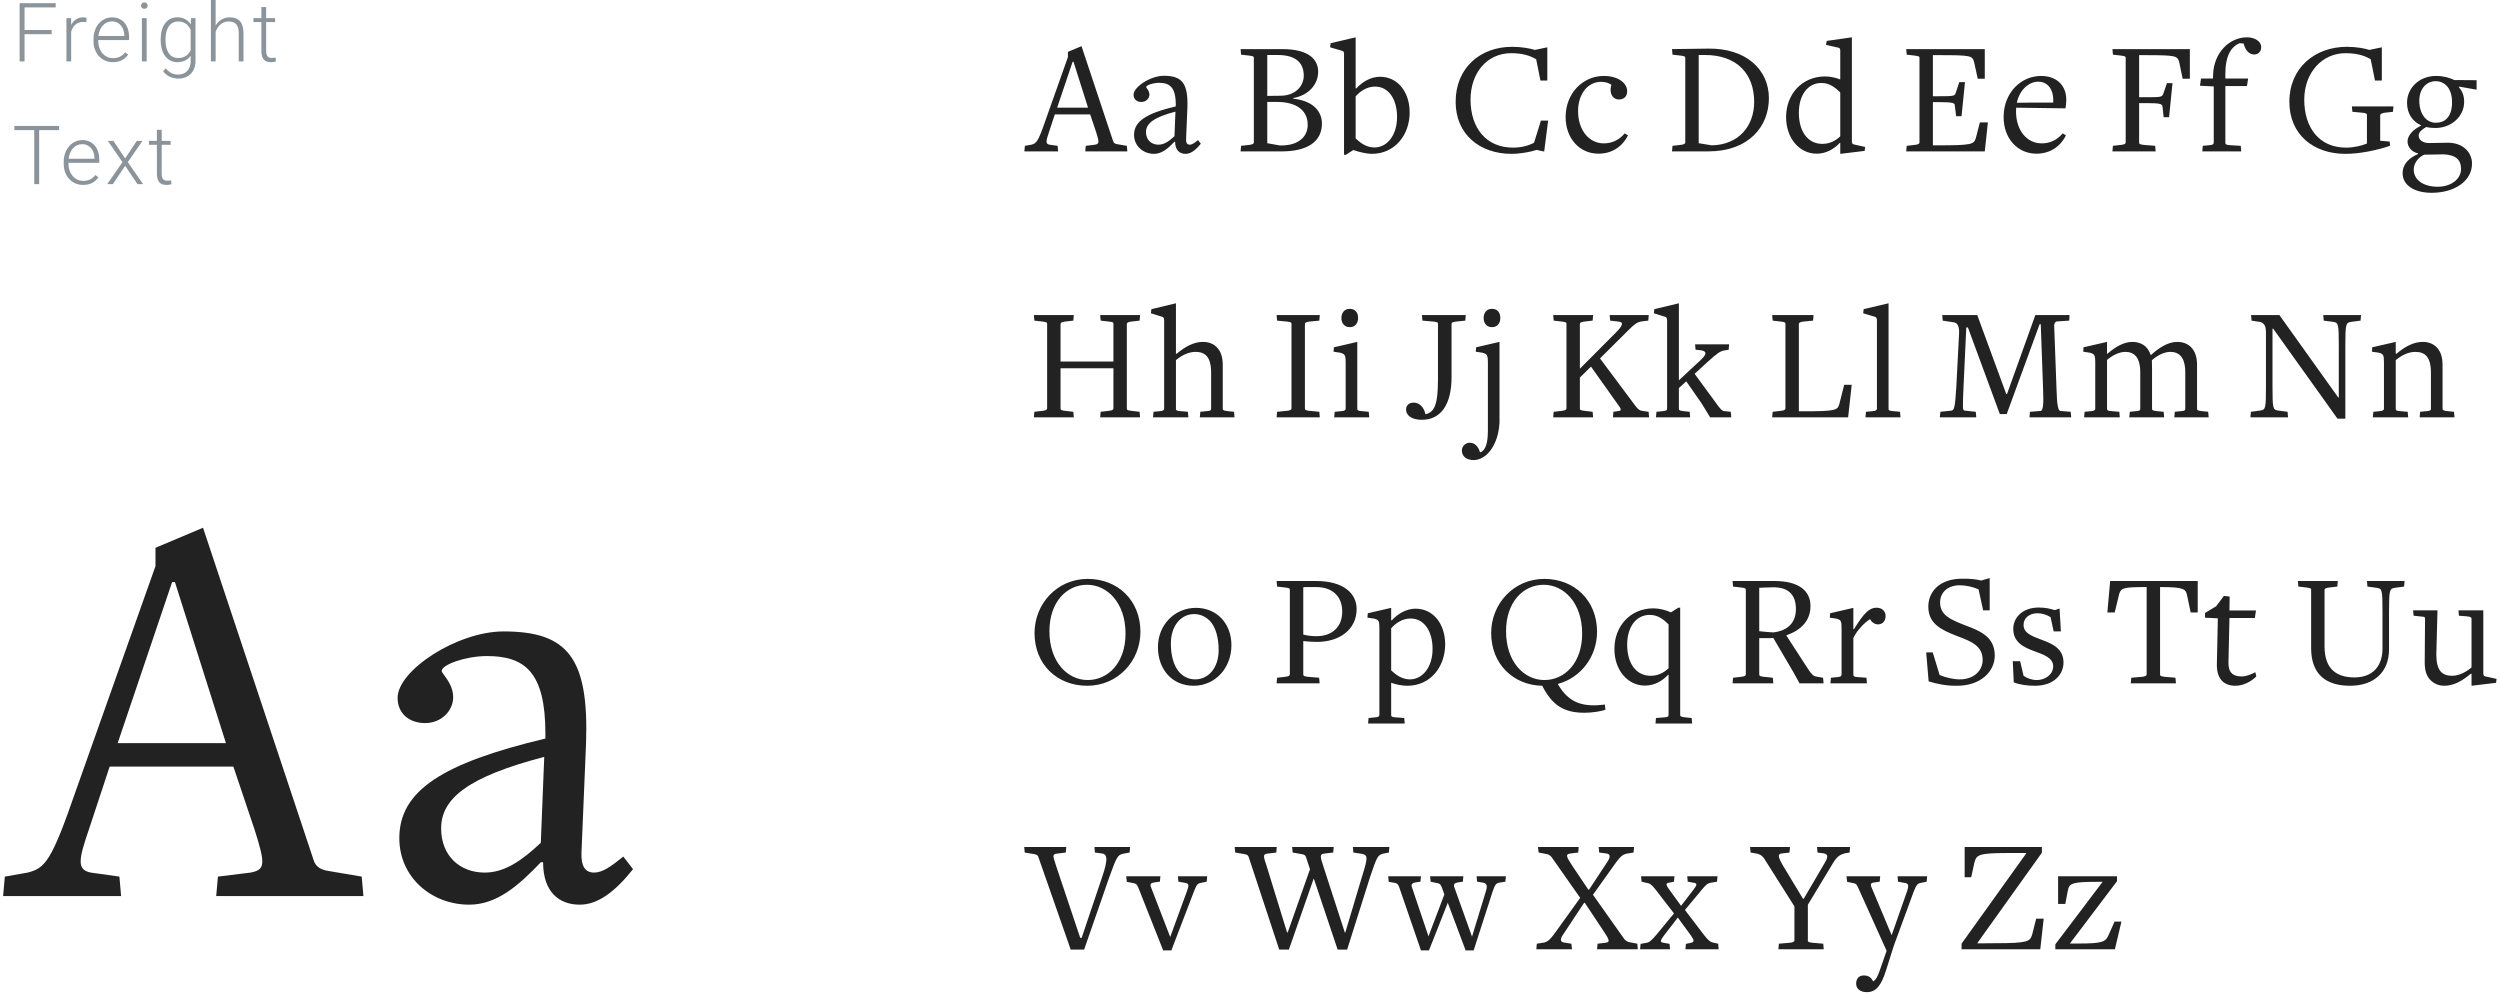 <svg xmlns="http://www.w3.org/2000/svg" width="611" height="243" viewBox="0 0 611 243">
  <g fill="none" fill-rule="evenodd" transform="translate(3 -7)">
    <path fill="#8B949B" d="M9.629,15.359 L2.998,15.359 L2.998,22 L1.797,22 L1.797,7.781 L10.605,7.781 L10.605,8.807 L2.998,8.807 L2.998,14.334 L9.629,14.334 L9.629,15.359 Z M18.117,12.43 C17.869,12.384 17.606,12.361 17.326,12.361 C16.928,12.361 16.57,12.42 16.251,12.537 C15.932,12.654 15.651,12.819 15.407,13.03 C15.163,13.242 14.957,13.493 14.791,13.782 C14.625,14.072 14.494,14.393 14.396,14.744 L14.396,22 L13.234,22 L13.234,11.434 L14.376,11.434 L14.396,13.113 C14.682,12.534 15.071,12.076 15.563,11.741 C16.054,11.406 16.658,11.238 17.374,11.238 C17.518,11.238 17.664,11.251 17.814,11.277 C17.964,11.303 18.074,11.333 18.146,11.365 L18.117,12.43 Z M24.583,22.195 C23.893,22.195 23.258,22.067 22.679,21.81 C22.099,21.552 21.599,21.194 21.18,20.735 C20.76,20.276 20.432,19.731 20.198,19.1 C19.964,18.468 19.847,17.775 19.847,17.02 L19.847,16.6 C19.847,15.786 19.969,15.049 20.213,14.388 C20.457,13.727 20.787,13.164 21.204,12.698 C21.621,12.233 22.101,11.873 22.644,11.619 C23.188,11.365 23.763,11.238 24.368,11.238 C25.039,11.238 25.634,11.359 26.155,11.6 C26.676,11.84 27.114,12.176 27.469,12.605 C27.823,13.035 28.092,13.546 28.274,14.139 C28.457,14.731 28.548,15.379 28.548,16.082 L28.548,16.795 L21.009,16.795 L21.009,17.02 C21.009,17.599 21.097,18.144 21.272,18.655 C21.448,19.166 21.695,19.611 22.015,19.988 C22.334,20.366 22.714,20.664 23.157,20.882 C23.6,21.1 24.091,21.209 24.632,21.209 C25.257,21.209 25.808,21.095 26.287,20.867 C26.765,20.639 27.2,20.275 27.591,19.773 L28.323,20.33 C28.147,20.584 27.944,20.825 27.713,21.053 C27.482,21.281 27.213,21.479 26.907,21.648 C26.601,21.818 26.256,21.951 25.872,22.049 C25.488,22.146 25.058,22.195 24.583,22.195 Z M24.368,12.234 C23.925,12.234 23.515,12.319 23.138,12.488 C22.76,12.658 22.426,12.898 22.137,13.211 C21.847,13.523 21.609,13.899 21.424,14.339 C21.238,14.778 21.113,15.265 21.048,15.799 L27.386,15.799 L27.386,15.672 C27.373,15.229 27.301,14.801 27.171,14.388 C27.041,13.974 26.85,13.608 26.599,13.289 C26.349,12.97 26.038,12.715 25.667,12.522 C25.296,12.33 24.863,12.234 24.368,12.234 Z M32.846,22 L31.674,22 L31.674,11.434 L32.846,11.434 L32.846,22 Z M31.469,8.377 C31.469,8.156 31.541,7.968 31.684,7.815 C31.827,7.662 32.022,7.586 32.27,7.586 C32.517,7.586 32.714,7.662 32.861,7.815 C33.007,7.968 33.08,8.156 33.08,8.377 C33.08,8.598 33.007,8.784 32.861,8.934 C32.714,9.083 32.517,9.158 32.27,9.158 C32.022,9.158 31.827,9.083 31.684,8.934 C31.541,8.784 31.469,8.598 31.469,8.377 Z M36.265,16.619 C36.265,15.799 36.358,15.058 36.544,14.397 C36.729,13.737 36.998,13.172 37.349,12.703 C37.701,12.234 38.129,11.873 38.634,11.619 C39.138,11.365 39.709,11.238 40.347,11.238 C41.103,11.238 41.75,11.39 42.291,11.692 C42.831,11.995 43.277,12.417 43.629,12.957 L43.687,11.434 L44.781,11.434 L44.781,21.814 C44.781,22.498 44.68,23.112 44.478,23.655 C44.276,24.199 43.992,24.66 43.624,25.037 C43.256,25.415 42.812,25.704 42.291,25.906 C41.77,26.108 41.187,26.209 40.543,26.209 C40.211,26.209 39.872,26.172 39.527,26.097 C39.182,26.022 38.848,25.91 38.526,25.76 C38.204,25.61 37.899,25.423 37.613,25.198 C37.327,24.974 37.076,24.708 36.861,24.402 L37.515,23.699 C37.945,24.227 38.401,24.612 38.883,24.856 C39.364,25.101 39.892,25.223 40.465,25.223 C40.966,25.223 41.41,25.146 41.798,24.993 C42.185,24.84 42.512,24.619 42.779,24.329 C43.046,24.039 43.249,23.688 43.389,23.274 C43.529,22.861 43.599,22.391 43.599,21.863 L43.599,20.633 C43.248,21.121 42.802,21.504 42.261,21.78 C41.721,22.057 41.077,22.195 40.328,22.195 C39.696,22.195 39.13,22.063 38.629,21.8 C38.127,21.536 37.701,21.168 37.349,20.696 C36.998,20.224 36.729,19.66 36.544,19.002 C36.358,18.344 36.265,17.618 36.265,16.824 L36.265,16.619 Z M37.447,16.824 C37.447,17.443 37.509,18.017 37.633,18.548 C37.756,19.078 37.945,19.539 38.199,19.93 C38.453,20.32 38.773,20.626 39.161,20.848 C39.548,21.069 40.009,21.18 40.543,21.18 C40.946,21.18 41.309,21.131 41.632,21.033 C41.954,20.936 42.239,20.8 42.486,20.628 C42.733,20.455 42.948,20.252 43.131,20.018 C43.313,19.783 43.469,19.526 43.599,19.246 L43.599,14.334 C43.489,14.061 43.347,13.799 43.175,13.548 C43.002,13.297 42.794,13.076 42.55,12.884 C42.305,12.692 42.021,12.539 41.695,12.425 C41.37,12.311 40.992,12.254 40.562,12.254 C40.022,12.254 39.556,12.366 39.166,12.591 C38.775,12.815 38.453,13.123 38.199,13.514 C37.945,13.904 37.756,14.367 37.633,14.9 C37.509,15.434 37.447,16.007 37.447,16.619 L37.447,16.824 Z M49.704,13.221 C49.887,12.921 50.098,12.649 50.339,12.405 C50.58,12.161 50.845,11.953 51.135,11.78 C51.425,11.608 51.737,11.474 52.072,11.38 C52.408,11.285 52.764,11.238 53.142,11.238 C53.669,11.238 54.141,11.31 54.558,11.453 C54.974,11.596 55.328,11.824 55.617,12.137 C55.907,12.449 56.128,12.851 56.281,13.343 C56.434,13.834 56.511,14.428 56.511,15.125 L56.511,22 L55.349,22 L55.349,15.115 C55.349,14.568 55.29,14.113 55.173,13.748 C55.056,13.383 54.89,13.09 54.675,12.869 C54.46,12.648 54.198,12.49 53.889,12.396 C53.58,12.301 53.236,12.254 52.859,12.254 C52.442,12.254 52.064,12.324 51.726,12.464 C51.387,12.604 51.088,12.791 50.827,13.025 C50.567,13.26 50.342,13.528 50.153,13.831 C49.965,14.134 49.815,14.445 49.704,14.764 L49.704,22 L48.542,22 L48.542,7 L49.704,7 L49.704,13.221 Z M62.049,8.729 L62.049,11.434 L64.237,11.434 L64.237,12.391 L62.049,12.391 L62.049,19.432 C62.049,19.803 62.087,20.101 62.162,20.325 C62.237,20.55 62.337,20.726 62.464,20.853 C62.591,20.979 62.738,21.064 62.904,21.106 C63.07,21.149 63.244,21.17 63.426,21.17 C63.602,21.17 63.771,21.159 63.934,21.136 C64.097,21.113 64.243,21.092 64.374,21.072 L64.422,22.029 C64.279,22.081 64.092,22.122 63.861,22.151 C63.63,22.181 63.4,22.195 63.172,22.195 C62.84,22.195 62.533,22.151 62.25,22.063 C61.966,21.976 61.724,21.824 61.522,21.609 C61.32,21.395 61.162,21.11 61.048,20.755 C60.934,20.4 60.878,19.959 60.878,19.432 L60.878,12.391 L58.934,12.391 L58.934,11.434 L60.878,11.434 L60.878,8.729 L62.049,8.729 Z M11.445,38.807 L6.572,38.807 L6.572,52 L5.371,52 L5.371,38.807 L0.508,38.807 L0.508,37.781 L11.445,37.781 L11.445,38.807 Z M17.306,52.195 C16.616,52.195 15.981,52.067 15.402,51.81 C14.822,51.552 14.323,51.194 13.903,50.735 C13.483,50.276 13.156,49.731 12.921,49.1 C12.687,48.468 12.57,47.775 12.57,47.02 L12.57,46.6 C12.57,45.786 12.692,45.049 12.936,44.388 C13.18,43.727 13.511,43.164 13.927,42.698 C14.344,42.233 14.824,41.873 15.368,41.619 C15.911,41.365 16.486,41.238 17.091,41.238 C17.762,41.238 18.358,41.359 18.878,41.6 C19.399,41.84 19.837,42.176 20.192,42.605 C20.547,43.035 20.815,43.546 20.997,44.139 C21.18,44.731 21.271,45.379 21.271,46.082 L21.271,46.795 L13.732,46.795 L13.732,47.02 C13.732,47.599 13.82,48.144 13.996,48.655 C14.171,49.166 14.419,49.611 14.738,49.988 C15.057,50.366 15.438,50.664 15.88,50.882 C16.323,51.1 16.815,51.209 17.355,51.209 C17.98,51.209 18.532,51.095 19.01,50.867 C19.489,50.639 19.923,50.275 20.314,49.773 L21.046,50.33 C20.871,50.584 20.667,50.825 20.436,51.053 C20.205,51.281 19.936,51.479 19.63,51.648 C19.324,51.818 18.979,51.951 18.595,52.049 C18.211,52.146 17.781,52.195 17.306,52.195 Z M17.091,42.234 C16.649,42.234 16.238,42.319 15.861,42.488 C15.483,42.658 15.15,42.898 14.86,43.211 C14.57,43.523 14.332,43.899 14.147,44.339 C13.961,44.778 13.836,45.265 13.771,45.799 L20.109,45.799 L20.109,45.672 C20.096,45.229 20.024,44.801 19.894,44.388 C19.764,43.974 19.573,43.608 19.323,43.289 C19.072,42.97 18.761,42.715 18.39,42.522 C18.019,42.33 17.586,42.234 17.091,42.234 Z M27.581,45.721 L30.432,41.434 L31.819,41.434 L28.235,46.619 L31.975,52 L30.598,52 L27.591,47.527 L24.583,52 L23.206,52 L26.936,46.619 L23.352,41.434 L24.729,41.434 L27.581,45.721 Z M36.518,38.729 L36.518,41.434 L38.705,41.434 L38.705,42.391 L36.518,42.391 L36.518,49.432 C36.518,49.803 36.555,50.101 36.63,50.325 C36.705,50.55 36.806,50.726 36.933,50.853 C37.06,50.979 37.206,51.064 37.372,51.106 C37.538,51.149 37.713,51.17 37.895,51.17 C38.071,51.17 38.24,51.159 38.403,51.136 C38.565,51.113 38.712,51.092 38.842,51.072 L38.891,52.029 C38.748,52.081 38.561,52.122 38.329,52.151 C38.098,52.181 37.869,52.195 37.641,52.195 C37.309,52.195 37.001,52.151 36.718,52.063 C36.435,51.976 36.192,51.824 35.991,51.609 C35.789,51.395 35.631,51.11 35.517,50.755 C35.403,50.4 35.346,49.959 35.346,49.432 L35.346,42.391 L33.403,42.391 L33.403,41.434 L35.346,41.434 L35.346,38.729 L36.518,38.729 Z"/>
    <path fill="#222" d="M49.84 226L50.26 221.24 58.24 220.26C61.88 219.56 61.88 218.16 59.22 209.76L54.04 194.36 23.8 194.36 18.76 209.62C16.1 217.32 15.82 219.56 19.18 220.26L26.18 221.24 26.6 226-2.24 226-1.82 221.24 3.78 220.26C7.98 219.14 9.52 217.74 15.54 200.24L35 145.36 35 140.88 46.62 135.98 73.64 217.18C74.06 218.72 75.32 219.56 77.14 219.84L85.4 221.24 85.82 226 49.84 226zM39.76 149.28L39.06 149.28 25.76 188.62 52.22 188.62 39.76 149.28zM151.713 219.42C147.373 224.88 143.173 228.1 138.693 228.1 133.653 228.1 129.733 225.02 129.733 217.74L129.173 217.74C123.713 223.48 118.393 228.1 111.673 228.1 102.433 228.1 94.593 221.38 94.593 211.86 94.593 200.24 105.093 193.52 130.293 187.5L130.293 186.24C130.293 171.26 125.253 167.34 116.013 167.34 110.833 167.34 104.953 169.44 104.953 170.98 104.953 171.68 107.753 173.92 107.753 177.42 107.753 180.64 104.953 183.72 100.893 183.72 96.973 183.72 94.173 181.34 94.173 177.56 94.173 170.84 108.733 161.32 120.073 161.32 135.753 161.32 140.933 167.76 140.233 188.62L139.113 215.36C138.973 218.58 139.953 220.26 142.193 220.26 144.293 220.26 146.393 218.72 149.333 216.34L151.713 219.42zM130.013 191.98C111.253 196.88 104.813 202.2 104.813 209.48 104.813 216.2 109.433 220.26 115.453 220.26 120.353 220.26 124.553 217.32 129.173 212.98L130.013 191.98zM262.24 44L262.36 42.64 264.64 42.36C265.68 42.16 265.68 41.76 264.92 39.36L263.44 34.96 254.8 34.96 253.36 39.32C252.6 41.52 252.52 42.16 253.48 42.36L255.48 42.64 255.6 44 247.36 44 247.48 42.64 249.08 42.36C250.28 42.04 250.72 41.64 252.44 36.64L258 20.96 258 19.68 261.32 18.28 269.04 41.48C269.16 41.92 269.52 42.16 270.04 42.24L272.4 42.64 272.52 44 262.24 44zM259.36 22.08L259.16 22.08 255.36 33.32 262.92 33.32 259.36 22.08zM290.48 42.12C289.24 43.68 288.04 44.6 286.76 44.6 285.32 44.6 284.2 43.72 284.2 41.64L284.04 41.64C282.48 43.28 280.96 44.6 279.04 44.6 276.4 44.6 274.16 42.68 274.16 39.96 274.16 36.64 277.16 34.72 284.36 33L284.36 32.64C284.36 28.36 282.92 27.24 280.28 27.24 278.8 27.24 277.12 27.84 277.12 28.28 277.12 28.48 277.92 29.12 277.92 30.12 277.92 31.04 277.12 31.92 275.96 31.92 274.84 31.92 274.04 31.24 274.04 30.16 274.04 28.24 278.2 25.52 281.44 25.52 285.92 25.52 287.4 27.36 287.2 33.32L286.88 40.96C286.84 41.88 287.12 42.36 287.76 42.36 288.36 42.36 288.96 41.92 289.8 41.24L290.48 42.12zM284.28 34.28C278.92 35.68 277.08 37.2 277.08 39.28 277.08 41.2 278.4 42.36 280.12 42.36 281.52 42.36 282.72 41.52 284.04 40.28L284.28 34.28zM320.08 37.2C320.08 41.68 316.44 44 310.24 44L300.2 44 300.32 42.64 302.4 42.4C303.08 42.32 303.44 42.12 303.44 41.84L303.44 21.12C303.44 20.8 303.24 20.72 302.4 20.6L300.32 20.36 300.2 19 310.4 19C317 19 319.16 21.64 319.16 24.52 319.16 27.72 316.72 30.32 313.08 30.96L313.08 31.12C317.92 31.64 320.08 34.2 320.08 37.2zM315.64 25.52C315.64 22.36 313.72 20.44 309.24 20.44L306.72 20.44 306.72 30.44 309.88 30.4C313.88 30.4 315.64 27.76 315.64 25.52zM316.6 37.48C316.6 33.76 313.52 31.92 309.2 31.92L306.72 31.92 306.72 42 309.84 42.56 311 42.52C313.96 42.32 316.6 40.76 316.6 37.48zM341.52 34.48C341.52 39.88 338 44.6 332.24 44.6 331.04 44.6 329 44.12 327.8 43.68L327.72 43.68 325.92 44.84 325.48 44.84 325.48 20.2C325.48 19.76 325.36 19.52 325.08 19.44L322.08 18.56 322.2 17.56 328.32 16.12 328.32 28.6 328.48 28.6C329.92 27.04 332 25.76 334.28 25.76 338.64 25.76 341.52 29.52 341.52 34.48zM338.44 35.6C338.44 31.12 336.28 28.16 333.08 28.16 331.04 28.16 329.4 29.32 328.32 30.56L328.32 40.84C329.56 42 331 43.04 332.92 43.04 336 43.04 338.44 40.08 338.44 35.6zM374.4 44.04L372.56 43.64C371.08 44.12 368.6 44.6 366.4 44.6 358.72 44.6 352.76 39.88 352.76 31.88 352.76 23.6 358.76 18.44 366.56 18.44 368.92 18.44 370.96 18.84 372.12 19.2L375.16 18.56 375.16 26.68 373.48 26.68 372.44 21.48C371.04 20.68 369.32 20 366.32 20 360.44 20 356.4 24.8 356.4 31.36 356.4 38.24 360.2 43.08 366.76 43.08 368.72 43.08 370.52 42.64 371.92 41.88L373.6 36.48 375.36 36.48 374.4 44.04zM394.88 40.08C393.44 42.96 390.84 44.56 387.68 44.56 383.04 44.56 379.64 40.84 379.64 35.6 379.64 29.72 383.92 25.56 388.96 25.56 392.6 25.56 394.68 27.4 394.68 29.28 394.68 30.84 393.6 31.32 392.64 31.32 391.2 31.32 390.2 29.84 390.8 27.8L390.8 27.72C390.2 27.28 389.36 27 388.28 27 385.12 27 382.68 29.88 382.68 34.2 382.68 38.68 385.28 42.04 388.96 42.04 390.84 42.04 392.64 41.32 394.08 39.6L394.88 40.08zM429.32 31C429.32 37.92 424.4 44 414.48 44L405.64 44 405.76 42.64 407.84 42.4C408.52 42.32 408.88 42.12 408.88 41.84L408.88 21.12C408.88 20.8 408.68 20.72 407.84 20.6L405.76 20.36 405.64 19 414.52 18.88C423.68 18.76 429.32 23.96 429.32 31zM425.72 31.92C425.72 25.04 421.52 20.44 413.68 20.44L412.16 20.44 412.16 42 415.36 42.52C421.92 42.4 425.72 37.8 425.72 31.92zM452.72 43.88L446.76 44.6 446.76 41.92 446.64 41.92C445.32 43.36 443.36 44.56 441 44.56 436.8 44.56 433.52 40.84 433.52 35.6 433.52 30.12 437.32 25.68 443.08 25.68 444.24 25.68 445.6 25.96 446.68 26.4L446.76 26.4 446.76 19.4C446.76 19 446.64 18.76 446.4 18.68L443.28 17.96 443.44 17 449.6 16.12 449.6 41.52C449.6 41.96 449.72 42.2 450 42.28L452.84 42.92 452.72 43.88zM446.76 29.6C445.52 28.36 444.12 27.28 442.16 27.28 438.84 27.28 436.64 30.2 436.64 34.56 436.64 39.2 438.88 42.16 442.36 42.16 444.24 42.16 445.6 41.4 446.76 40.32L446.76 29.6zM482.08 44L462.88 44 463 42.64 465.08 42.4C465.76 42.32 466.12 42.12 466.12 41.84L466.12 21.12C466.12 20.8 465.92 20.72 465.08 20.6L463 20.36 462.88 19 482.08 19 482.08 26.24 480.36 26.24 479.48 22.2C479.04 20.6 478.72 20.48 470.92 20.48L469.4 20.48 469.4 30.52 470.92 30.52C474.24 30.52 474.76 30.48 474.96 29.76L475.84 27.08 477.24 27.08 476.4 35.4 475.08 35.4 474.76 32.84C474.76 32.2 474.48 31.96 470.84 31.96L469.4 31.96 469.4 42.52 470.48 42.52C478.96 42.52 479.36 42.28 479.88 40.8L480.88 36.92 482.84 36.92 482.08 44zM501.92 40.08C500.48 42.96 497.88 44.56 494.72 44.56 490.08 44.56 486.68 40.84 486.68 35.6 486.68 29.72 490.88 25.56 495.84 25.56 499.64 25.56 502 27.88 502 31.36 502 32.04 501.92 32.88 501.8 33.48L489.76 33.32C489.72 33.48 489.72 34.12 489.72 34.28 489.72 38.8 492.32 42.04 496 42.04 497.88 42.04 499.68 41.32 501.12 39.6L501.92 40.08zM498.8 32.08C499 28.92 497.52 26.96 495.12 26.96 492.92 26.96 490.56 28.92 489.92 32.12 491.64 32.08 493.12 32.08 494.44 32.08L498.8 32.08zM530.44 26.24L529.6 22.2C529.16 20.6 528.76 20.48 521.04 20.48L519.8 20.48 519.8 30.76 521.64 30.76C525.04 30.76 525.36 30.72 525.68 30L526.6 27.32 527.96 27.32 527.12 35.64 525.8 35.64 525.52 33.08C525.4 32.44 525.2 32.2 521.56 32.2L519.8 32.2 519.8 41.88C519.8 42.2 520.04 42.28 520.84 42.4L523.72 42.64 523.84 44 513.28 44 513.4 42.64 515.48 42.4C516.16 42.32 516.52 42.12 516.52 41.84L516.52 21.12C516.52 20.8 516.32 20.72 515.48 20.6L513.4 20.36 513.28 19 532.2 19 532.2 26.24 530.44 26.24zM549.64 18.52C549.64 19.64 548.88 20.32 547.92 20.32 546.8 20.32 545.84 19.44 545.4 17.84L545.36 17.64 544.36 17.56C542.12 18.48 540.88 20.92 540.88 24.92L540.88 26.2 546.44 26.2 546.16 28.04 540.88 28.04 540.88 41.92C540.88 42.24 541.08 42.44 542 42.48L544.64 42.64 544.76 44 535.24 44 535.36 42.64 537.04 42.48C537.72 42.44 538.04 42.24 538.04 41.88L538.04 28.12 534.68 27.96 534.92 26.2 537.84 26.2 537.88 25.2C538.08 19.84 541.88 16.12 546.16 16.12 548.04 16.12 549.64 17.08 549.64 18.52zM581.84 34.32L579.76 34.56C579.08 34.68 578.72 34.88 578.72 35.16L578.72 41.4 581.04 41.6 581.12 42.64C577.8 43.76 573.68 44.6 570.2 44.6 562.4 44.6 556.52 39.88 556.52 31.88 556.52 23.52 562.84 18.44 570.56 18.44 572.96 18.44 574.96 18.84 576.08 19.2L579.12 18.56 579.12 26.68 577.44 26.68 576.4 21.48C575 20.68 573.28 20 570.24 20 564.48 20 560.16 24.8 560.16 31.36 560.16 38.24 563.84 43.08 570.36 43.08 572.28 43.08 574.24 42.6 575.48 42.08L575.48 35.08C575.48 34.76 575.28 34.68 574.44 34.56L571.92 34.32 571.8 33 581.96 33 581.84 34.32zM598 28.16L598 28.36C598.76 29.28 599.24 30.32 599.24 31.92 599.24 35.4 596.16 38.28 592.2 38.28 591.44 38.28 590.52 38.2 590 38.04 589.36 38.36 588.12 39.16 588.12 40.12 588.12 41.2 589.16 41.96 590.64 41.96 591.96 41.96 594.44 41.88 595.28 41.88 598.88 41.88 601.16 44.16 601.16 47 601.16 51.2 596.96 54.12 591.28 54.12 586.96 54.12 584.2 52.2 584.2 49.36 584.2 46.88 586.08 45.48 587.96 44.64L587.96 44.48C586.48 44.2 585.4 42.92 585.4 41.6 585.4 40 586.92 38.56 588.64 37.76 588.64 37.68 588.64 37.64 588.68 37.64L588.72 37.64C586.68 36.72 585.28 34.84 585.28 32.12 585.28 28.44 588.32 25.56 592.36 25.56 594.12 25.56 595.56 25.96 596.84 26.56L602.28 26.6 602.28 28.92 598 28.16zM596.28 32C596.28 30.2 595.8 28.76 594.84 27.84 594.12 27.16 593.28 26.84 592.32 26.84 589.88 26.84 588.28 28.84 588.28 31.6 588.28 33.64 588.92 35.2 590 36.16 590.68 36.72 591.44 37 592.24 37 593.36 37 594.24 36.72 594.84 36.12 595.8 35.28 596.28 33.88 596.28 32zM598.48 48.28C598.48 46.24 597.4 44.84 594.16 44.72 592.56 44.72 592.52 44.8 589.52 44.8 588.6 45.12 586.92 46.48 586.92 48.44 586.92 51.12 589.48 52.64 592.76 52.64 596.12 52.64 598.48 50.72 598.48 48.28zM265.88 109L266 107.64 268.08 107.4C268.76 107.32 269.12 107.12 269.12 106.84L269.12 97 256.2 97 256.2 106.88C256.2 107.2 256.44 107.28 257.24 107.4L259.32 107.64 259.44 109 249.68 109 249.8 107.64 251.88 107.4C252.56 107.32 252.92 107.12 252.92 106.84L252.92 86.12C252.92 85.8 252.72 85.72 251.88 85.6L249.8 85.36 249.68 84 259.44 84 259.32 85.36 257.24 85.6C256.56 85.68 256.2 85.88 256.2 86.16L256.2 95.36 269.12 95.36 269.12 86.12C269.12 85.76 268.92 85.72 268.08 85.6L266 85.36 265.88 84 275.64 84 275.52 85.36 273.44 85.6C272.76 85.68 272.4 85.88 272.4 86.16L272.4 106.88C272.4 107.2 272.6 107.28 273.44 107.4L275.52 107.64 275.64 109 265.88 109zM290.24 109L290.36 107.64 292 107.48C292.84 107.44 293 107.24 293 106.88L293 98.16C293 94.2 291.56 93 289.16 93 287.28 93 285.52 94.08 284.4 95L284.4 106.92C284.4 107.24 284.56 107.44 285.48 107.48L287.32 107.64 287.44 109 278.8 109 278.92 107.64 280.52 107.48C281.2 107.44 281.52 107.24 281.52 106.88L281.52 85.28C281.52 84.8 281.36 84.52 281.08 84.44L278.28 83.56 278.4 82.56 284.4 81.12 284.4 93.44 284.6 93.44C286.64 91.72 288.76 90.56 291 90.56 292.24 90.56 293.44 90.92 294.36 91.84 295.44 92.92 295.84 94.36 295.84 96.28L295.84 106.88C295.84 107.2 295.96 107.36 297.04 107.48L298.6 107.64 298.72 109 290.24 109zM309 109L309.12 107.64 311.6 107.4C312.28 107.32 312.64 107.12 312.64 106.84L312.64 86.12C312.64 85.8 312.44 85.72 311.6 85.6L309.12 85.36 309 84 319.56 84 319.44 85.36 316.96 85.6C316.28 85.68 315.92 85.88 315.92 86.16L315.92 106.88C315.92 107.2 316.16 107.28 316.96 107.4L319.44 107.64 319.56 109 309 109zM328.92 84.72C328.92 85.88 328.28 86.96 326.88 86.96 325.48 86.96 324.84 85.88 324.84 84.72 324.84 83.56 325.48 82.48 326.88 82.48 328.28 82.48 328.92 83.48 328.92 84.72zM323.08 109L323.2 107.64 324.88 107.48C325.56 107.44 325.88 107.24 325.88 106.88L325.88 95.64C325.88 93.68 325.64 93.52 324.52 93.2L322.92 92.96 323 91.88 328.72 90.56 328.72 106.92C328.72 107.24 328.92 107.44 329.84 107.48L331.52 107.64 331.64 109 323.08 109zM355.12 85.36L352.8 85.6C352 85.72 351.76 85.84 351.76 86.16L351.76 99.16C351.76 105.88 349.16 109.6 344.48 109.6 342.12 109.6 340.64 108.56 340.64 107.12 340.64 106.04 341.4 105.4 342.48 105.4 343.16 105.4 343.8 105.64 344.32 106.16 344.8 106.64 345.16 107.32 345.4 108.24L345.44 108.24C347.48 107.72 348.44 106.12 348.44 99.76L348.44 86.12C348.44 85.76 348.24 85.72 347.4 85.6L344.64 85.36 344.52 84 355.24 84 355.12 85.36zM363.68 84.72C363.68 85.88 363.04 86.96 361.64 86.96 360.24 86.96 359.6 85.88 359.6 84.72 359.6 83.56 360.24 82.48 361.64 82.48 363.04 82.48 363.68 83.48 363.68 84.72zM363.48 110.32C363.16 116 360.16 119.44 357.16 119.44 355.6 119.44 354.28 118.68 354.28 117.08 354.28 116 355.24 115.2 356.2 115.2 357.48 115.2 358.28 116.12 358.72 117.56 360.12 117.12 360.64 115.2 360.64 112.2L360.64 95.64C360.64 93.68 360.4 93.52 359.28 93.2L357.68 92.96 357.76 91.88 363.48 90.56 363.48 110.32zM391.2 109L391.32 107.64 392.88 107.4C393.2 107.28 393.16 106.96 392.88 106.52L385.84 96.6 383.12 99.28 383.12 106.88C383.12 107.2 383.36 107.28 384.16 107.4L386.24 107.64 386.36 109 376.6 109 376.72 107.64 378.8 107.4C379.48 107.32 379.84 107.12 379.84 106.84L379.84 86.12C379.84 85.8 379.64 85.72 378.8 85.6L376.72 85.36 376.6 84 386.36 84 386.24 85.36 384.16 85.6C383.48 85.68 383.12 85.88 383.12 86.16L383.12 97.12 391.72 88.48C393.8 86.44 393.8 85.72 392.56 85.6L390.52 85.36 390.4 84 399.96 84 399.84 85.36 398.16 85.56C397.24 85.72 396.56 86.12 395.16 87.52L388.04 94.6 396.64 106.12C397.4 107.12 397.68 107.32 398.48 107.44L399.92 107.64 400.04 109 391.2 109zM414.96 109L412.88 105.6 409.12 100.2 407.32 101.84 407.32 106.92C407.32 107.24 407.48 107.36 408.4 107.48L409.96 107.64 410.08 109 401.72 109 401.84 107.64 403.44 107.48C404.2 107.36 404.44 107.32 404.44 106.88L404.44 85.28C404.44 84.8 404.28 84.52 404 84.44L401.2 83.56 401.32 82.56 407.32 81.12 407.32 99.96 411.56 96C412.8 94.88 413.8 93.96 413.8 93.36 413.8 92.88 413.32 92.72 412.68 92.6L411.4 92.48 411.28 91.16 419.6 91.16 419.48 92.48 418.48 92.64C417.44 92.76 416.52 93.48 414.4 95.4L411.16 98.36 416.88 106.16C417.48 106.92 417.84 107.44 418.44 107.48L420 107.64 420.12 109 414.96 109zM448.68 109L430.12 109 430.24 107.64 432.32 107.4C433 107.32 433.36 107.12 433.36 106.84L433.36 86.12C433.36 85.8 433.16 85.72 432.32 85.6L430.24 85.36 430.12 84 440.24 84 440.12 85.36 437.68 85.6C437 85.68 436.64 85.88 436.64 86.16L436.64 107.52 437.64 107.52C445.52 107.52 446.08 107.28 446.52 105.8L447.72 101.04 449.56 101.04 448.68 109zM452.92 109L453.04 107.64 454.72 107.48C455.4 107.44 455.72 107.24 455.72 106.88L455.72 85.28C455.72 84.8 455.56 84.52 455.28 84.44L452.36 83.56 452.48 82.56 458.56 81.12 458.56 106.92C458.56 107.24 458.76 107.44 459.68 107.48L461.36 107.64 461.48 109 452.92 109zM493 109L493.12 107.64 495.72 107.44C496.28 107.36 496.52 106.16 496.32 101.76L495.76 86.24 495.48 86.24 487.44 108.2 485.76 108.2 477.96 87.04 477.56 87.04 476.88 101.64C476.68 106.76 476.6 107.36 477.24 107.36L479.88 107.64 480 109 471.08 109 471.24 107.64 473.92 107.36C474.56 107.24 474.8 106.88 475.12 101.64L475.8 88.48C475.88 86.92 475.48 86 474.64 85.8L471.8 85.36 471.68 84 480.24 84 487.32 103.28 487.52 103.28 494.44 84 502.8 84 502.72 85.36 499.76 85.56C499.24 85.6 499.08 86.08 499.04 86.52L499.6 101.76C499.72 106.4 500.04 107.32 500.56 107.44L503.08 107.64 503.2 109 493 109zM528.4 109L528.52 107.64 530.08 107.48C530.92 107.44 531.08 107.24 531.08 106.88L531.08 98.04C531.08 94.16 529.48 93 527.4 93 525.76 93 524.04 94.04 522.92 95.04 522.92 95.36 522.96 97.08 522.96 97.4L522.96 106.88C522.96 107.2 523.04 107.36 524.12 107.48L525.8 107.64 525.92 109 517.4 109 517.52 107.64 519.08 107.48C519.92 107.44 520.08 107.24 520.08 106.88L520.08 98.04C520.08 94.16 518.48 93 516.4 93 514.76 93 513.04 94.04 511.96 94.96L511.96 106.92C511.96 107.24 512.12 107.44 513.04 107.48L514.96 107.64 515.08 109 506.36 109 506.48 107.64 508.08 107.48C508.76 107.44 509.08 107.24 509.08 106.88L509.08 95.64C509.08 93.68 508.84 93.52 507.76 93.2L506.16 92.96 506.2 91.88 511.96 90.56 511.96 93.44 512.08 93.44C514.04 91.72 516.12 90.56 518.2 90.56 519.36 90.56 520.6 90.96 521.44 91.76 521.96 92.28 522.36 92.96 522.6 93.72L522.76 93.72C524.8 91.84 527 90.56 529.12 90.56 530.36 90.56 531.56 90.92 532.48 91.84 533.48 92.84 533.96 94.28 533.96 96.2L533.96 106.88C533.96 107.2 534.04 107.36 535.12 107.48L536.68 107.64 536.8 109 528.4 109zM573.92 85.36L571.52 85.68C570.36 85.88 570.2 86.2 570.2 91.36L570.2 109.32 568.28 109.32 552.56 87.32 552.4 87.32 552.4 101.64C552.4 106.8 552.52 107.12 553.68 107.32L556.08 107.64 556.2 109 547 109 547.12 107.64 549.52 107.32C550.68 107.12 550.8 106.8 550.8 101.64L550.8 88.44C550.8 86.72 550.48 86.16 549.56 85.72L547.28 85.36 547.16 84 554.08 84 568.48 104.16 568.6 104.16 568.6 91.36C568.6 86.2 568.48 85.88 567.32 85.68L564.92 85.36 564.8 84 574.04 84 573.92 85.36zM588.36 109L588.48 107.64 590.12 107.48C590.96 107.44 591.12 107.24 591.12 106.88L591.12 98.16C591.12 94.2 589.68 93 587.28 93 585.4 93 583.64 94.08 582.52 95L582.52 106.92C582.52 107.24 582.68 107.44 583.6 107.48L585.44 107.64 585.56 109 576.92 109 577.04 107.64 578.64 107.48C579.32 107.44 579.64 107.24 579.64 106.88L579.64 95.56C579.64 93.72 579.48 93.52 578.4 93.2L576.72 92.96 576.76 91.88 582.52 90.56 582.52 93.44 582.72 93.44C584.76 91.72 586.88 90.56 589.12 90.56 590.36 90.56 591.56 90.92 592.48 91.84 593.56 92.92 593.96 94.36 593.96 96.28L593.96 106.88C593.96 107.2 594.08 107.36 595.16 107.48L596.76 107.64 596.88 109 588.36 109zM275.72 161.4C275.72 168.56 270.2 174.6 262.72 174.6 255.36 174.6 249.84 169.4 249.84 161.72 249.84 154.56 255.36 148.48 262.84 148.48 270.16 148.48 275.72 153.72 275.72 161.4zM272.08 161.84C272.08 154.36 267.64 149.92 262.68 149.92 257.72 149.92 253.48 154.08 253.48 161.28 253.48 168.76 257.88 173.2 262.84 173.2 267.8 173.2 272.08 169.04 272.08 161.84zM297.96 164.68C297.96 170.28 294 174.6 288.72 174.6 283.44 174.6 280 170.56 280 165.16 280 159.68 284.12 155.56 289.28 155.56 294.4 155.56 297.96 159.4 297.96 164.68zM294.84 165.88C294.84 162.96 294.16 160.28 292.68 158.72 291.92 157.96 290.64 157.08 288.88 157.08 285.6 157.08 283.16 159.96 283.16 164.28 283.16 167.28 283.88 169.88 285.36 171.44 286.12 172.2 287.32 173.04 289.12 173.04 292.32 173.04 294.84 170.24 294.84 165.88zM328.56 155.84C328.56 160.96 324.24 163.88 318.92 163.88 317.76 163.88 316.6 163.8 315.52 163.68L315.52 171.88C315.52 172.2 315.76 172.28 316.56 172.4L319.4 172.64 319.52 174 309 174 309.12 172.64 311.2 172.4C311.88 172.32 312.24 172.12 312.24 171.84L312.24 151.12C312.24 150.8 312.04 150.72 311.2 150.6L309.12 150.36 309 149 318.68 149C325.36 149 328.56 152.04 328.56 155.84zM325.04 156.48C325.04 152.68 322.56 150.44 318.56 150.48L316.44 150.48C316.12 150.48 315.8 150.48 315.52 150.52L315.52 162.08C316.52 162.36 317.6 162.48 318.76 162.48 322.6 162.48 325.04 160.2 325.04 156.48zM350.2 164.48C350.2 169.88 346.68 174.6 340.96 174.6 339.72 174.6 338.16 174.32 337.08 173.88L337 173.88 337 181.76C337 182.08 337.16 182.28 338.12 182.32L340.2 182.48 340.32 183.84 331.36 183.84 331.48 182.48 333.12 182.32C333.8 182.28 334.12 182.08 334.12 181.72L334.12 160.56C334.12 158.72 333.96 158.52 332.88 158.2L331.2 157.96 331.28 156.88 337 155.56 337 158.6 337.16 158.6C338.6 157.04 340.68 155.76 342.96 155.76 347.32 155.76 350.2 159.52 350.2 164.48zM347.12 165.6C347.12 161.12 344.96 158.16 341.76 158.16 339.72 158.16 338.08 159.32 337 160.56L337 170.84C338.24 172 339.68 173.04 341.6 173.04 344.64 173.04 347.12 170.08 347.12 165.6zM389.36 180.48C388.24 180.84 386.2 181.2 384.28 181.2 379.16 181.2 376.36 179.36 373.92 174.6 366.88 174.48 361.44 169.28 361.44 161.72 361.44 154.56 366.96 148.48 374.44 148.48 381.76 148.48 387.32 153.72 387.32 161.4 387.32 167.44 383.4 172.64 377.72 174.16 380.48 178.96 384 179.84 389.24 179.2L389.36 180.48zM383.68 161.84C383.68 154.36 379.24 149.92 374.28 149.92 369.32 149.92 365.08 154.08 365.08 161.28 365.08 168.76 369.48 173.2 374.44 173.2 379.4 173.2 383.68 169.04 383.68 161.84zM401.6 183.84L401.72 182.48 403.8 182.32C404.64 182.28 404.8 182.08 404.8 181.72L404.8 171.92 404.68 171.92C403.36 173.36 401.4 174.56 399.04 174.56 394.84 174.56 391.56 170.84 391.56 165.6 391.56 160.12 395.36 155.68 401.12 155.68 402.52 155.68 404.2 156.12 405.32 156.64L405.4 156.64 407.2 155.52 407.64 155.52 407.64 181.72C407.64 182.04 407.76 182.2 408.84 182.32L410.44 182.48 410.56 183.84 401.6 183.84zM404.8 159.6C403.56 158.36 402.16 157.28 400.2 157.28 396.88 157.28 394.68 160.2 394.68 164.56 394.68 169.2 396.92 172.16 400.4 172.16 402.28 172.16 403.64 171.4 404.8 170.32L404.8 159.6zM435.92 155.84C435.92 152.2 433.92 150.28 429.64 150.56 429.44 150.56 428.72 150.56 428.12 150.6 427.76 150.64 427.4 150.64 426.96 150.64L426.96 161.28C427.16 161.28 427.32 161.28 427.52 161.32 427.84 161.36 428.24 161.4 428.68 161.44 429.16 161.48 429.72 161.52 430.36 161.56 433.72 161.2 435.92 159.36 435.92 155.84zM439 170.68C439.96 172.08 440.32 172.24 440.92 172.36L442.56 172.64 442.68 174 436.8 174 435.28 171.24 430.4 162.92C429.76 162.96 429.2 162.96 428.68 162.96L426.96 162.96 426.96 171.88C426.96 172.2 427.2 172.28 428 172.4L430.28 172.64 430.4 174 420.44 174 420.56 172.64 422.64 172.4C423.32 172.32 423.68 172.12 423.68 171.84L423.68 151.12C423.68 150.8 423.48 150.72 422.64 150.6L420.56 150.36 420.44 149 430.68 149C436.76 149 439.48 151.48 439.48 155.12 439.48 158.76 437.12 161.04 433.56 162.28L439 170.68zM457.84 157.56C457.84 158.68 457.2 159.6 455.96 159.6 455.12 159.6 454.4 159 454.04 158.32 452.84 159.04 450.88 160.96 449.96 162.92L449.96 171.92C449.96 172.24 450.12 172.44 451.04 172.48L453.16 172.64 453.28 174 444.36 174 444.48 172.64 446.08 172.48C446.76 172.44 447.08 172.24 447.08 171.88L447.08 160.56C447.08 158.72 446.92 158.52 445.84 158.2L444.2 157.96 444.28 156.88 449.96 155.56 449.96 160.76 450.12 160.76C452.48 156.92 453.84 155.52 455.6 155.52 457.04 155.52 457.84 156.44 457.84 157.56zM484.52 167.24C484.52 171.16 481 174.6 475.36 174.6 472.64 174.64 470.4 174.16 468.36 173.52L467.76 166.44 469.36 166.44 471.04 171.96C472.36 172.56 474.4 173.04 475.96 173.04 479.6 173.04 481.56 170.72 481.56 168.32 481.56 165 479.12 163.84 475.28 162.44 471.4 160.92 468.28 159.44 468.28 155.24 468.28 151.72 470.92 148.44 476.52 148.44 478.72 148.4 480.08 148.6 481.2 148.88L483.28 148.28 483.28 156.16 481.68 156.16 480.56 151.04C479.24 150.44 477.44 150.04 476 150.04 472.76 150.04 471.16 152.04 471.16 154.2 471.16 157.44 473.8 158.44 477.32 159.84 481.36 161.32 484.52 162.84 484.52 167.24zM501.32 168.92C501.32 171.84 498.96 174.6 494.36 174.6 492.48 174.6 490.6 174.36 489.16 173.76L488.92 168.6 490.72 168.6 491.56 172.16C492.48 172.8 493.56 173.2 494.84 173.2 496.8 173.2 498.8 171.88 498.8 169.84 498.8 167.84 496.64 167.04 494.32 166.2 491.68 165.24 489.04 164.04 489.04 160.68 489.04 158 491.24 155.48 495.28 155.48 497.04 155.48 498.16 155.8 499.16 156.12L500.36 155.72 500.68 161.32 498.92 161.32 498.16 157.84C497.24 157.24 496.04 156.88 494.96 156.88 492.92 156.88 491.56 158.08 491.56 159.72 491.56 161.64 493.36 162.4 495.96 163.36 498.64 164.32 501.32 165.56 501.32 168.92zM532.4 156.68L531.52 152.48C531.2 151 530.8 150.48 525.2 150.48L524.92 150.48 524.92 171.88C524.92 172.2 525.16 172.28 525.96 172.4L528.68 172.64 528.8 174 517.76 174 517.88 172.64 520.6 172.4C521.28 172.32 521.64 172.12 521.64 171.84L521.64 150.48 521.36 150.48C515.92 150.48 515.36 150.72 514.92 152.2L513.84 156.68 512.04 156.68 512.72 149 534.12 149 534.12 156.68 532.4 156.68zM548.44 172.32C547.16 173.64 545.12 174.6 543.36 174.6 540.64 174.6 538.76 173.08 538.8 169.4L539.04 158.12 535.88 157.96 535.92 156.8 538.64 155.16 540.52 152.64 541.92 152.8 541.88 156.2 548.36 156.2 548.08 158.04 541.88 158.04 541.64 168.68C541.52 171.36 542.72 172.32 544.84 172.32 545.92 172.32 547.12 171.88 548.2 171.28L548.44 172.32zM584.56 150.36L582.2 150.68C581.04 150.88 580.88 151.2 580.88 156.36L580.88 165.72C580.88 171.24 577.24 174.6 571.32 174.6 565.48 174.6 561.84 171.8 561.84 165.4L561.84 151.12C561.84 150.8 561.64 150.72 560.8 150.6L558.72 150.36 558.6 149 568.36 149 568.24 150.36 566.16 150.6C565.48 150.68 565.12 150.88 565.12 151.16L565.12 165C565.12 170.72 568.28 172.56 572.44 172.56 576.96 172.56 579.28 169.72 579.28 165.52L579.28 156.36C579.28 151.2 579.16 150.88 578 150.68L575.6 150.36 575.48 149 584.68 149 584.56 150.36zM607.04 173.88L601.04 174.6 601.04 171.68 600.84 171.68C598.8 173.4 596.68 174.6 594.44 174.6 593.2 174.6 592 174.2 591.08 173.28 590 172.28 589.6 170.76 589.6 168.88L589.68 158.24C589.68 157.64 589.48 157.8 588.4 157.64L586.88 157.48 586.76 156.16 592.72 156.16 592.44 166.96C592.44 170.96 593.88 172.16 596.28 172.16 598.16 172.16 599.92 171.08 601.04 170.12L601.04 158.24C601.04 157.88 600.88 157.76 599.96 157.64L597.96 157.48 597.84 156.16 603.92 156.16 603.92 171.52C603.92 171.96 604.04 172.2 604.28 172.28L607.16 172.92 607.04 173.88zM273.08 215.36L271.52 215.64C270.16 215.96 269.92 216.36 268.12 221.36L261.96 239.08 258.68 239.08 250.8 216.52C250.68 216.08 250.44 215.88 249.84 215.76L247.44 215.36 247.32 214 257.6 214 257.48 215.36 255.2 215.64C254.12 215.84 254.36 216.24 255.12 218.64L261 236.2 261.36 236.2 266.36 221.36C267.96 216.68 267.56 215.68 266.12 215.56L264.6 215.36 264.48 214 273.2 214 273.08 215.36zM291.92 222.48L290.6 222.76C289.72 222.88 289.44 223.16 288.8 224.88L283.28 239.28 281.28 239.28 275.2 223.92C274.84 223.08 274.6 222.92 273.64 222.76L272.4 222.52 272.24 221.16 280.6 221.16 280.48 222.48 279 222.68C278.36 222.8 278 223 278.28 223.76L283 236 287.12 224.72C287.6 223.4 287.64 222.88 286.56 222.76L285 222.48 284.88 221.16 292.04 221.16 291.92 222.48zM336.44 215.36L335 215.64C333.76 216.04 333.56 216.2 331.84 221.36L326.24 239.08 323.92 239.08 318.12 221.8 318.04 221.8 312 239.08 309.64 239.08 302.2 216.52C302.08 216.08 301.84 215.88 301.24 215.76L298.88 215.36 298.76 214 309.04 214 308.92 215.36 306.64 215.64C305.64 215.8 305.76 216.28 306.56 218.64L311.56 234.88 311.72 234.88 317.16 219.44 316.2 216.52C316.08 216.08 315.84 215.88 315.2 215.76L312.92 215.36 312.8 214 322.96 214 322.84 215.36 320.48 215.64C319.56 215.8 319.64 216.4 320.4 218.64L325.68 234.92 325.8 234.88 329.84 221.36C331.44 216.32 331.24 216 329.84 215.68L327.76 215.36 327.64 214 336.56 214 336.44 215.36zM364.92 222.48L363.68 222.68C362.68 222.8 362.4 223.12 361.8 224.88L357.16 239.28 355.2 239.28 350.84 227.64 346.24 239.28 344.28 239.28 339 223.92C338.72 223.08 338.44 222.84 337.6 222.72L336.4 222.52 336.28 221.16 344.28 221.16 344.16 222.48 342.84 222.68C342.2 222.8 341.8 223.16 342.08 223.84L346.12 235.84 350 225.6 349.4 223.92C349.08 223.08 348.8 222.88 347.88 222.76L346.64 222.48 346.52 221.16 354.64 221.16 354.52 222.48 353.24 222.68C352.56 222.8 352.16 223.08 352.44 223.84L356.76 235.92 360.12 224.92C360.56 223.48 360.48 222.84 359.24 222.68L358 222.48 357.88 221.16 365.04 221.16 364.92 222.48zM387.32 239L387.44 237.64 389.44 237.4C390.68 237.24 390.2 236.52 388.76 234.32L384.32 227.64 384.16 227.64 379.16 235.2C378.16 236.6 378.32 237.2 379.28 237.36L381.04 237.64 381.2 239 372.48 239 372.6 237.64 374.4 237.36C375.36 237.08 375.88 236.56 376.84 235.28L383.2 226.44 376.24 216.52C375.96 216.16 375.48 215.8 375.12 215.76L373.04 215.36 372.88 214 382.84 214 382.72 215.36 380.76 215.6C379.44 215.8 379.92 216.48 381.32 218.68L385.2 224.44 385.36 224.44 389.76 217.76C390.64 216.48 390.6 215.76 389.68 215.6L387.84 215.36 387.72 214 396.36 214 396.24 215.36 394.48 215.64C393.52 215.92 392.92 216.44 392 217.72L386.32 225.68 393.96 236.48C394.24 236.84 394.64 237.12 395.08 237.24L397.16 237.64 397.28 239 387.32 239zM408.92 239L409.04 237.68 410.2 237.44C411.12 237.24 411.12 236.88 410.32 235.72L407.08 231.28 407.04 231.28 403.64 235.68C402.72 236.92 402.64 237.32 403.72 237.44L405.04 237.68 405.16 239 397.84 239 397.96 237.68 399.32 237.44C400.16 237.32 400.56 236.88 401.8 235.48L406.12 230.24 401.8 224.64C400.72 223.24 400.28 222.88 399.36 222.76L398.2 222.48 398.08 221.16 406.24 221.16 406.12 222.48 404.96 222.72C404.04 222.84 404.12 223.24 404.96 224.4L407.84 228.36 407.88 228.36 410.88 224.44C411.8 223.28 411.88 222.84 410.8 222.72L409.48 222.48 409.36 221.16 416.76 221.16 416.64 222.48 415.28 222.72C414.28 222.84 413.92 223.24 412.76 224.64L408.8 229.4 413.44 235.48C414.52 236.88 415 237.24 415.8 237.4L416.92 237.64 417.04 239 408.92 239zM449.04 215.36L447.84 215.56C446.76 215.88 446.08 216.24 445.12 217.72L438.84 228.12 438.84 236.88C438.84 237.2 439.04 237.28 439.88 237.4L442.6 237.64 442.72 239 431.64 239 431.76 237.64 434.52 237.4C435.2 237.32 435.56 237.12 435.56 236.84L435.56 228.52 428.12 216.76C427.8 216.32 427.24 215.8 426.48 215.64L424.84 215.36 424.72 214 434.48 214 434.36 215.36 432.36 215.6C431.44 215.72 431.52 216.48 432.84 218.68L437.64 226.64 437.84 226.64 443.04 217.76C443.88 216.36 443.72 215.76 442.72 215.56L441.2 215.36 441.08 214 449.16 214 449.04 215.36zM467.88 222.48L466.56 222.76C465.72 222.88 465.4 223.16 464.72 224.88L459.84 238.16 457.92 244.24C456.8 247.72 455.6 249.48 453.24 249.48 451.64 249.48 450.64 248.64 450.64 247.4 450.64 246.28 451.24 245.4 452.52 245.4 453.76 245.4 454.36 246 454.8 246.84 455.48 246.52 455.96 245.56 456.56 243.76L458.08 239.4 458.08 239.36 451.12 223.92C450.76 223.12 450.6 222.92 449.6 222.76L448.44 222.52 448.28 221.16 456.52 221.16 456.4 222.48 455.04 222.68C454.4 222.72 454.04 223 454.36 223.76L459.32 235.56 463.12 224.72C463.56 223.32 463.44 222.88 462.36 222.76L460.88 222.48 460.76 221.16 468 221.16 467.88 222.48zM495.64 239L476.4 239 476.4 237.64 492.16 215.64 492.16 215.48 487.64 215.48C480.44 215.48 480.08 215.96 479.56 217.76L478.76 221.4 477.16 221.4 477.16 214 496.04 214 496.04 215.4 480.32 237.4 480.28 237.56 484.84 237.52C492.64 237.52 493.12 237.08 493.64 235.48L494.64 231.52 496.48 231.52 495.64 239zM502.88 237.6L504.6 237.6C510.56 237.6 511.56 237.32 512.32 235.56L513.8 232.24 515.48 232.24 513.88 239 499.32 239 499.32 237.8 510.88 222.52 509.6 222.52C503.64 222.52 502.72 222.84 502.4 224.56L501.76 227.92 500 227.92 500 221.16 514.4 221.16 514.4 222.36 502.88 237.6z"/>
  </g>
</svg>
